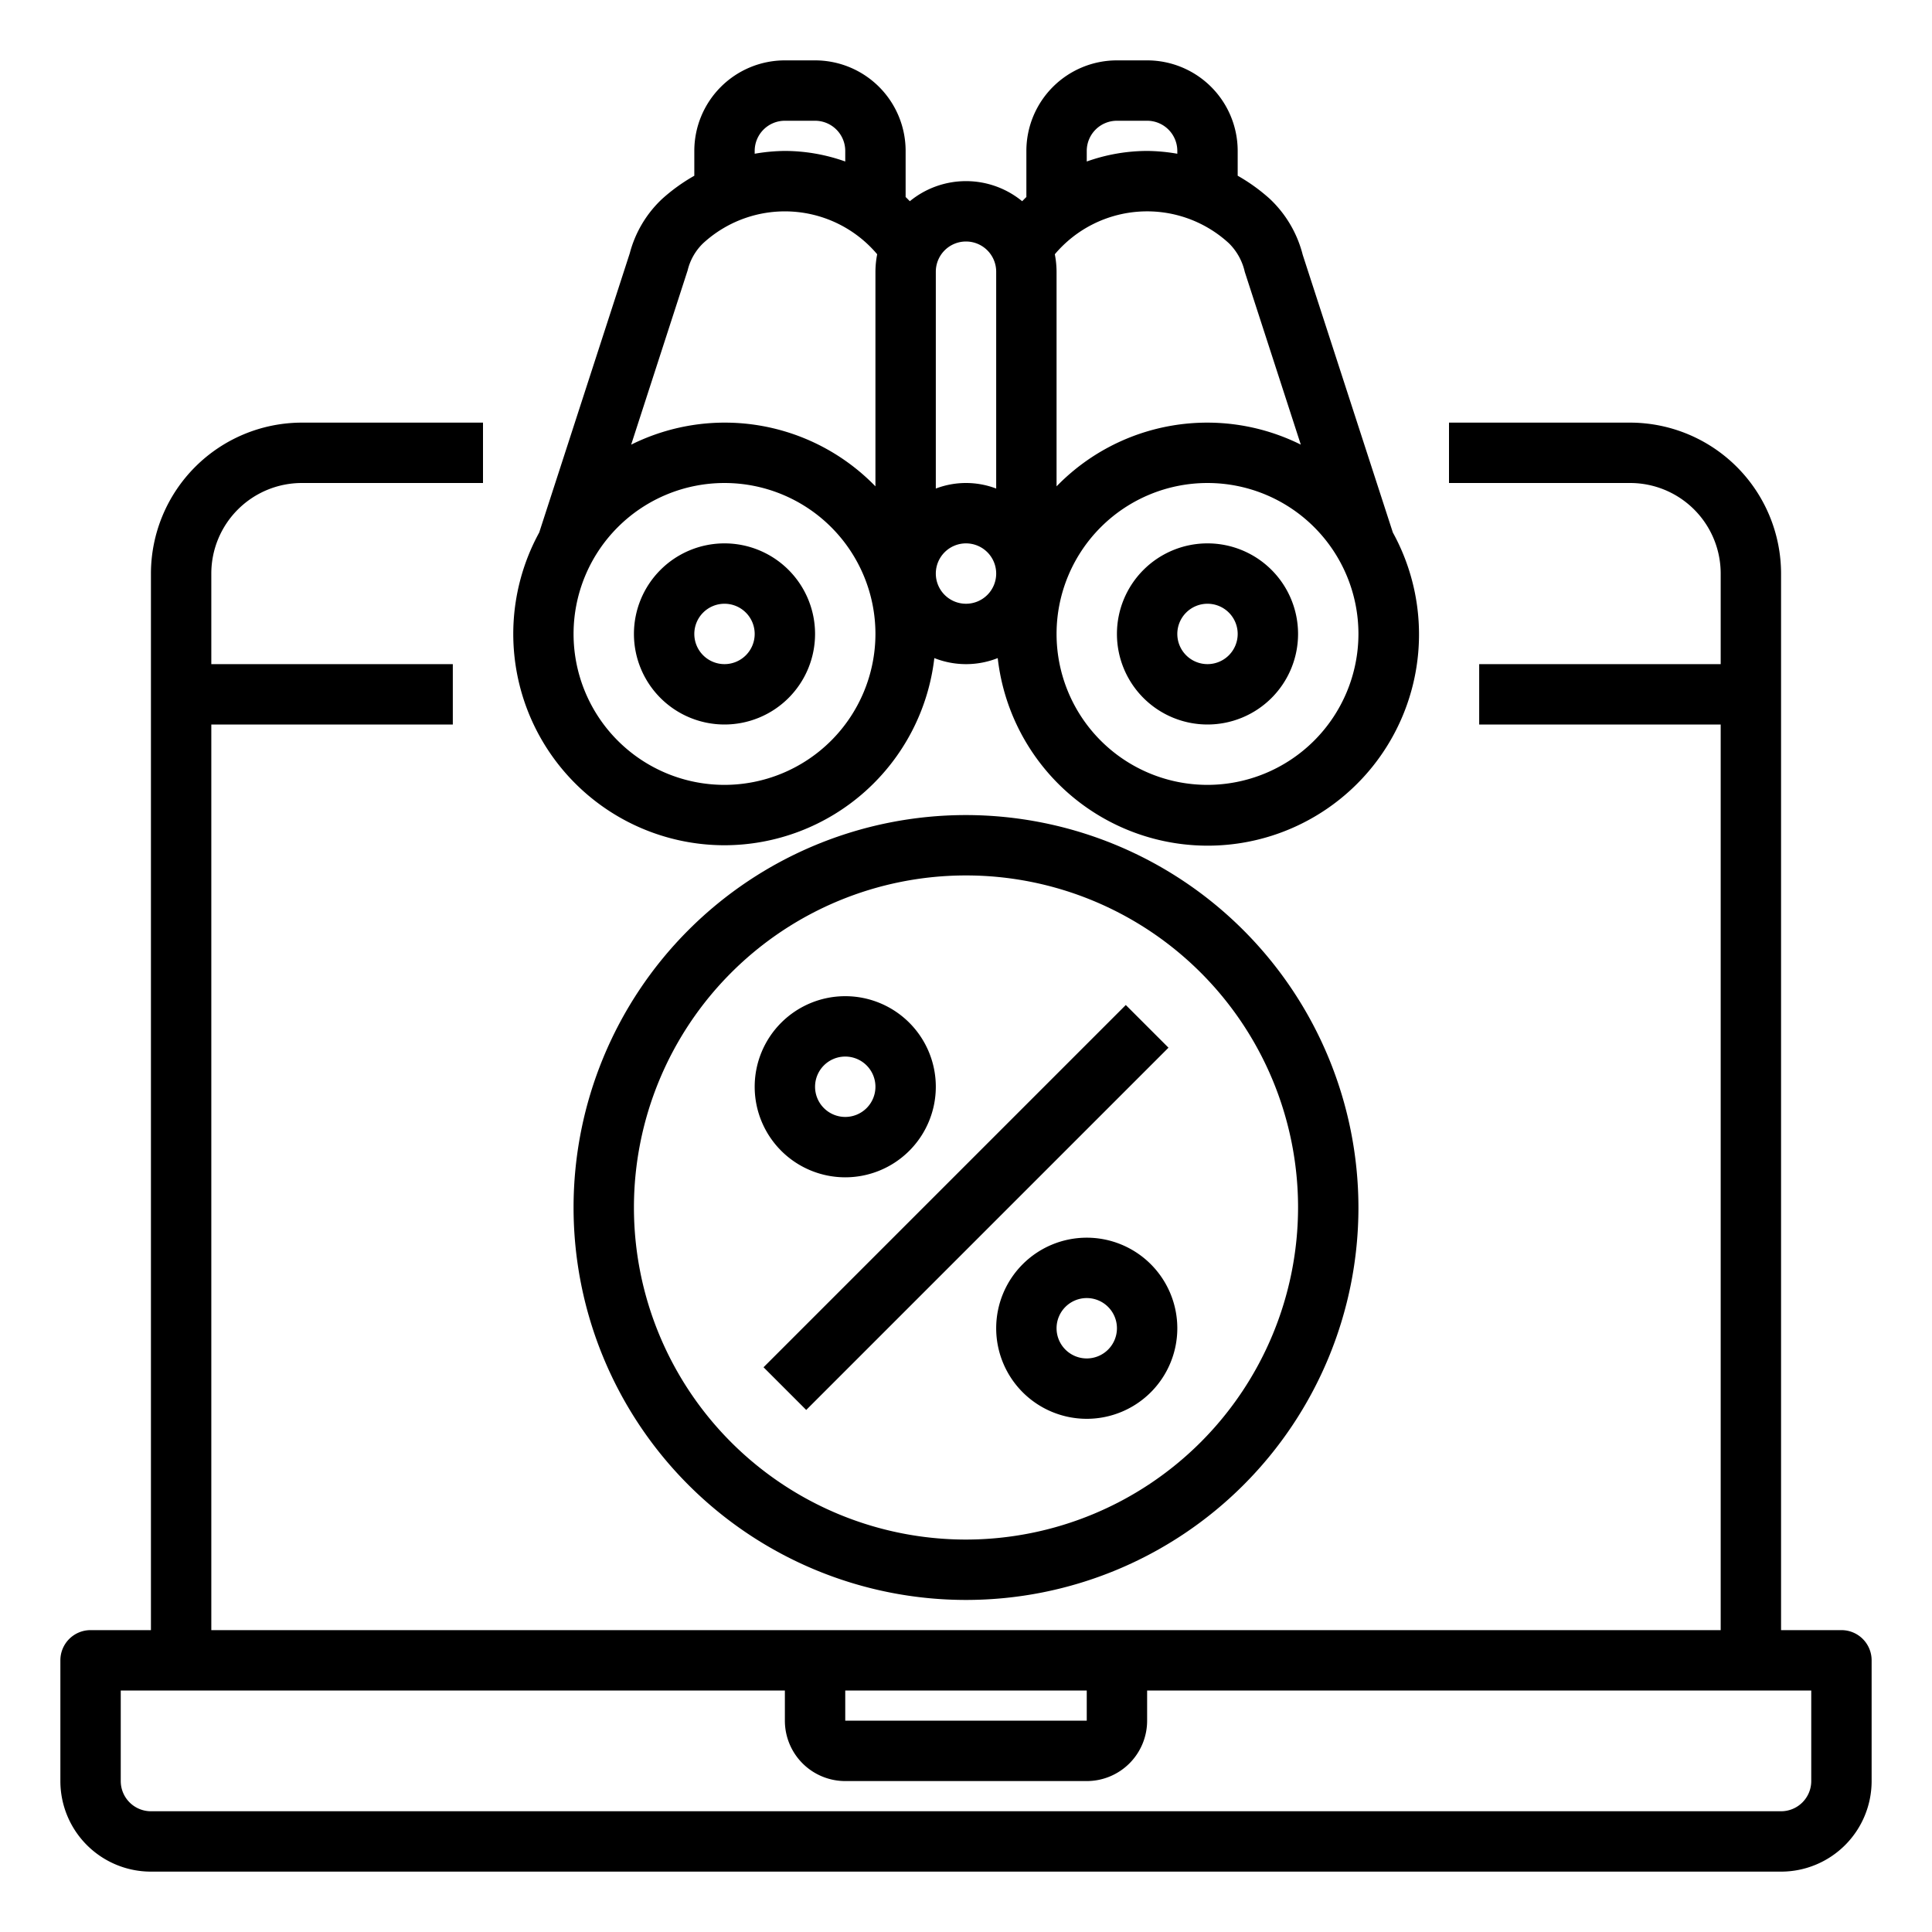 <svg xmlns="http://www.w3.org/2000/svg" viewBox="0 0 64 64" x="0px" y="0px"><g><path d="M40,18a3,3,0,1,0,3,3A3,3,0,0,0,40,18Zm0,4a1,1,0,1,1,1-1A1,1,0,0,1,40,22Z"></path><path d="M24,18a3,3,0,1,0,3,3A3,3,0,0,0,24,18Zm0,4a1,1,0,1,1,1-1A1,1,0,0,1,24,22Z"></path><path d="M24,28a7.009,7.009,0,0,0,6.951-6.2,2.851,2.851,0,0,0,2.1,0,7,7,0,1,0,13.089-4.16l-2.986-9.2A3.842,3.842,0,0,0,42.067,6.59,6.054,6.054,0,0,0,41,5.821V5a3,3,0,0,0-3-3H37a3,3,0,0,0-3,3V6.527c-.049.044-.092.093-.14.138a2.934,2.934,0,0,0-3.72,0c-.048-.045-.091-.094-.14-.138V5a3,3,0,0,0-3-3H26a3,3,0,0,0-3,3v.822a6,6,0,0,0-1.067.768,3.788,3.788,0,0,0-1.071,1.8l-3,9.25A7,7,0,0,0,24,28Zm0-2a5,5,0,1,1,5-5A5.006,5.006,0,0,1,24,26Zm8-6a1,1,0,1,1,1-1A1,1,0,0,1,32,20Zm8,6a5,5,0,1,1,5-5A5.006,5.006,0,0,1,40,26Zm3.091-11.271A6.956,6.956,0,0,0,35,16.111V9a3.043,3.043,0,0,0-.058-.577,4,4,0,0,1,5.77-.362,1.925,1.925,0,0,1,.523.946ZM36,5a1,1,0,0,1,1-1h1a1,1,0,0,1,1,1v.093A6.058,6.058,0,0,0,38,5a6,6,0,0,0-2,.35ZM32,8a1,1,0,0,1,1,1v7.184a2.809,2.809,0,0,0-2,0V9A1,1,0,0,1,32,8ZM25,5a1,1,0,0,1,1-1h1a1,1,0,0,1,1,1v.35A6,6,0,0,0,26,5a6.058,6.058,0,0,0-1,.093ZM22.779,8.956a1.85,1.85,0,0,1,.509-.894,4,4,0,0,1,5.77.361A3.043,3.043,0,0,0,29,9v7.111a6.954,6.954,0,0,0-8.092-1.381Z"></path><path d="M61,54H59V19a5.006,5.006,0,0,0-5-5H48v2h6a3,3,0,0,1,3,3v3H49v2h8V54H7V24h8V22H7V19a3,3,0,0,1,3-3h6V14H10a5.006,5.006,0,0,0-5,5V54H3a1,1,0,0,0-1,1v4a3,3,0,0,0,3,3H59a3,3,0,0,0,3-3V55A1,1,0,0,0,61,54ZM28,56h8v1H28Zm32,3a1,1,0,0,1-1,1H5a1,1,0,0,1-1-1V56H26v1a2,2,0,0,0,2,2h8a2,2,0,0,0,2-2V56H60Z"></path><rect x="23.515" y="39" width="16.971" height="2" transform="translate(-18.912 34.343) rotate(-45)"></rect><path d="M36,41a3,3,0,1,0,3,3A3,3,0,0,0,36,41Zm0,4a1,1,0,1,1,1-1A1,1,0,0,1,36,45Z"></path><path d="M28,39a3,3,0,1,0-3-3A3,3,0,0,0,28,39Zm0-4a1,1,0,1,1-1,1A1,1,0,0,1,28,35Z"></path><path d="M32,27A13,13,0,1,0,45,40,13.015,13.015,0,0,0,32,27Zm0,24A11,11,0,1,1,43,40,11.013,11.013,0,0,1,32,51Z"></path></g></svg>